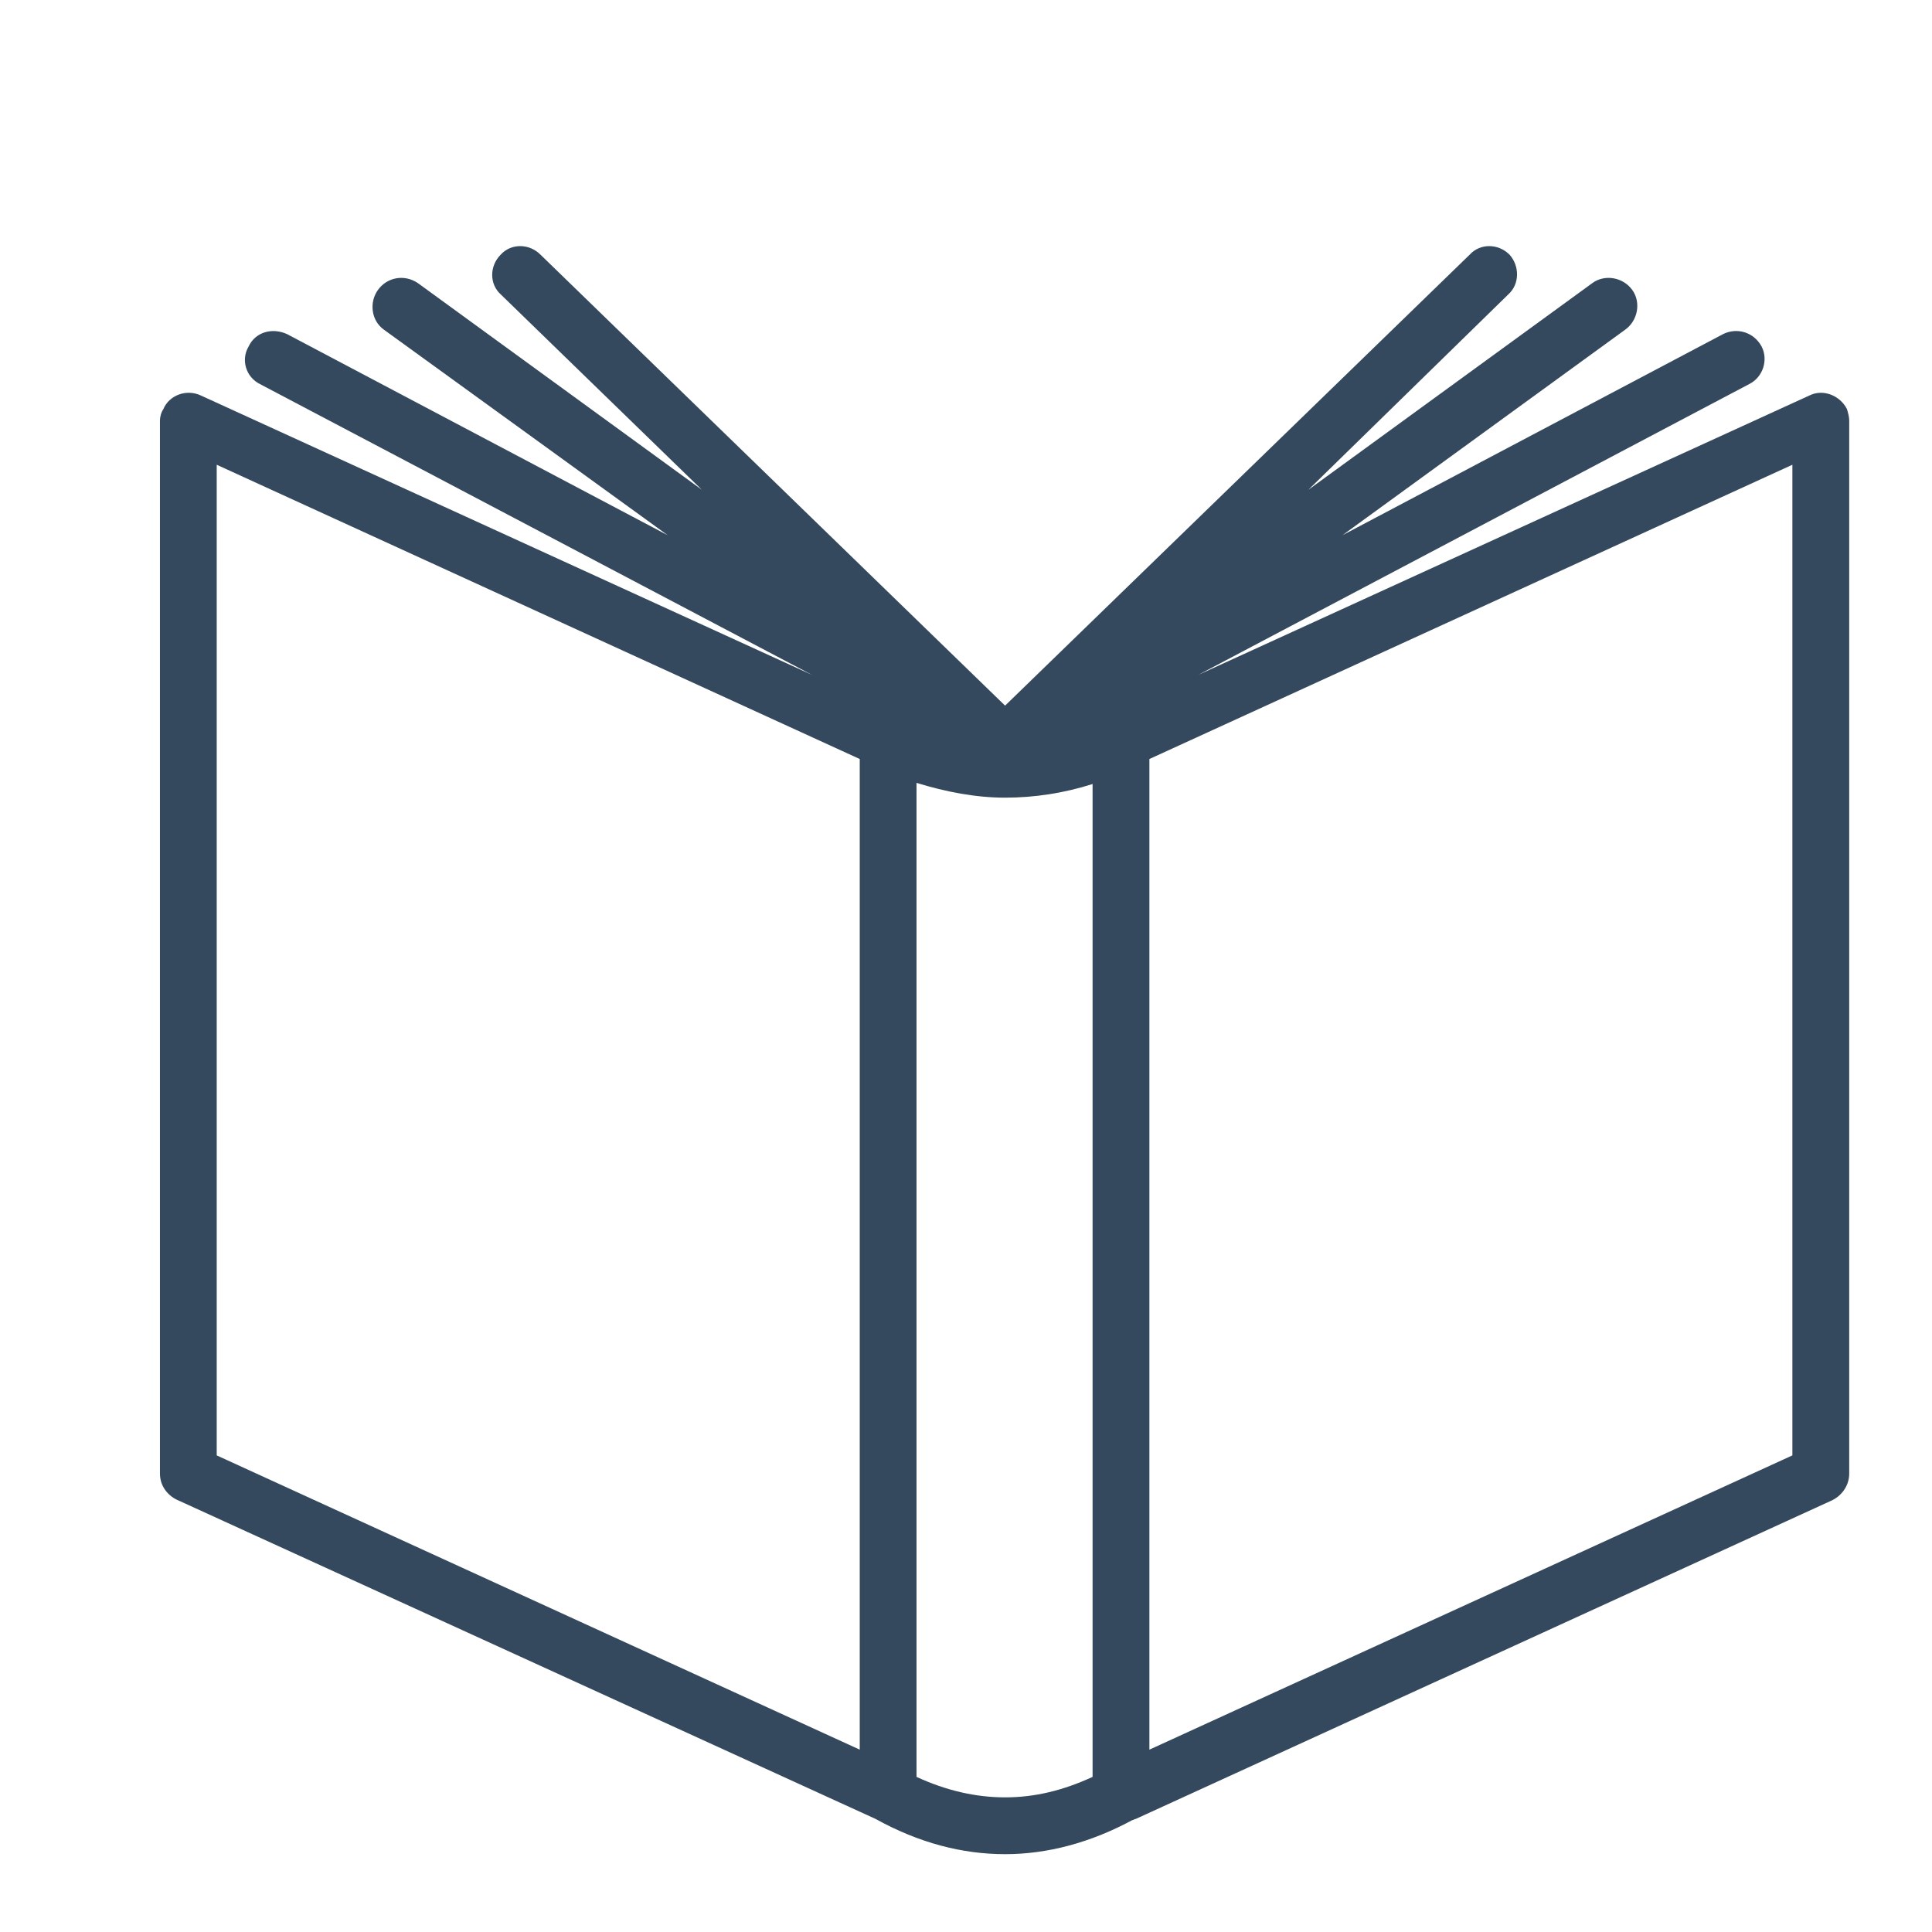 <?xml version="1.0" encoding="utf-8"?>
<!-- Generator: Adobe Illustrator 16.0.0, SVG Export Plug-In . SVG Version: 6.00 Build 0)  -->
<!DOCTYPE svg PUBLIC "-//W3C//DTD SVG 1.1//EN" "http://www.w3.org/Graphics/SVG/1.1/DTD/svg11.dtd">
<svg version="1.1" id="Capa_1" xmlns="http://www.w3.org/2000/svg" xmlns:xlink="http://www.w3.org/1999/xlink" x="0px" y="0px"
	 width="52px" height="52px" viewBox="0 0 52 52" enable-background="new 0 0 52 52" xml:space="preserve">
<path fill="#35495E" d="M30.936,20.429v26.663l17.306-7.92V12.509L30.936,20.429z M30.569,48.957c-0.031,0-0.061,0.031-0.092,0.031
	c-1.131,0.611-2.293,0.917-3.424,0.917c-1.162,0-2.324-0.306-3.486-0.948L4.825,40.395c-0.306-0.121-0.52-0.396-0.52-0.733V11.316
	l0,0c0-0.091,0.03-0.213,0.092-0.305c0.152-0.367,0.611-0.551,1.008-0.367l16.451,7.521l-14.86-7.828
	C6.628,10.155,6.476,9.696,6.689,9.33c0.183-0.397,0.642-0.52,1.04-0.336l10.243,5.412L10.328,8.87
	C9.991,8.626,9.931,8.136,10.175,7.8c0.244-0.336,0.704-0.427,1.07-0.182l7.645,5.564l-5.413-5.259c-0.306-0.275-0.306-0.764,0-1.07
	c0.276-0.305,0.764-0.305,1.069,0l12.506,12.139L39.558,6.853c0.276-0.305,0.765-0.305,1.07,0c0.276,0.306,0.276,0.795-0.031,1.07
	l-5.381,5.259l7.644-5.564c0.336-0.245,0.826-0.154,1.07,0.182c0.245,0.336,0.153,0.826-0.183,1.07l-7.614,5.535l10.243-5.412
	c0.367-0.184,0.826-0.061,1.04,0.336c0.184,0.366,0.031,0.825-0.335,1.008l-14.83,7.828l16.451-7.521
	c0.366-0.184,0.825,0,1.009,0.367c0.029,0.092,0.061,0.214,0.061,0.305l0,0v28.345c0,0.337-0.215,0.612-0.49,0.733L30.569,48.957z
	 M23.14,47.092V20.429l-17.307-7.92v26.663L23.14,47.092z M27.053,21.469c-0.794,0-1.59-0.154-2.385-0.398v26.754
	c0.795,0.367,1.59,0.551,2.385,0.551s1.56-0.184,2.354-0.551V21.102C28.643,21.346,27.847,21.469,27.053,21.469L27.053,21.469z"/>
</svg>
